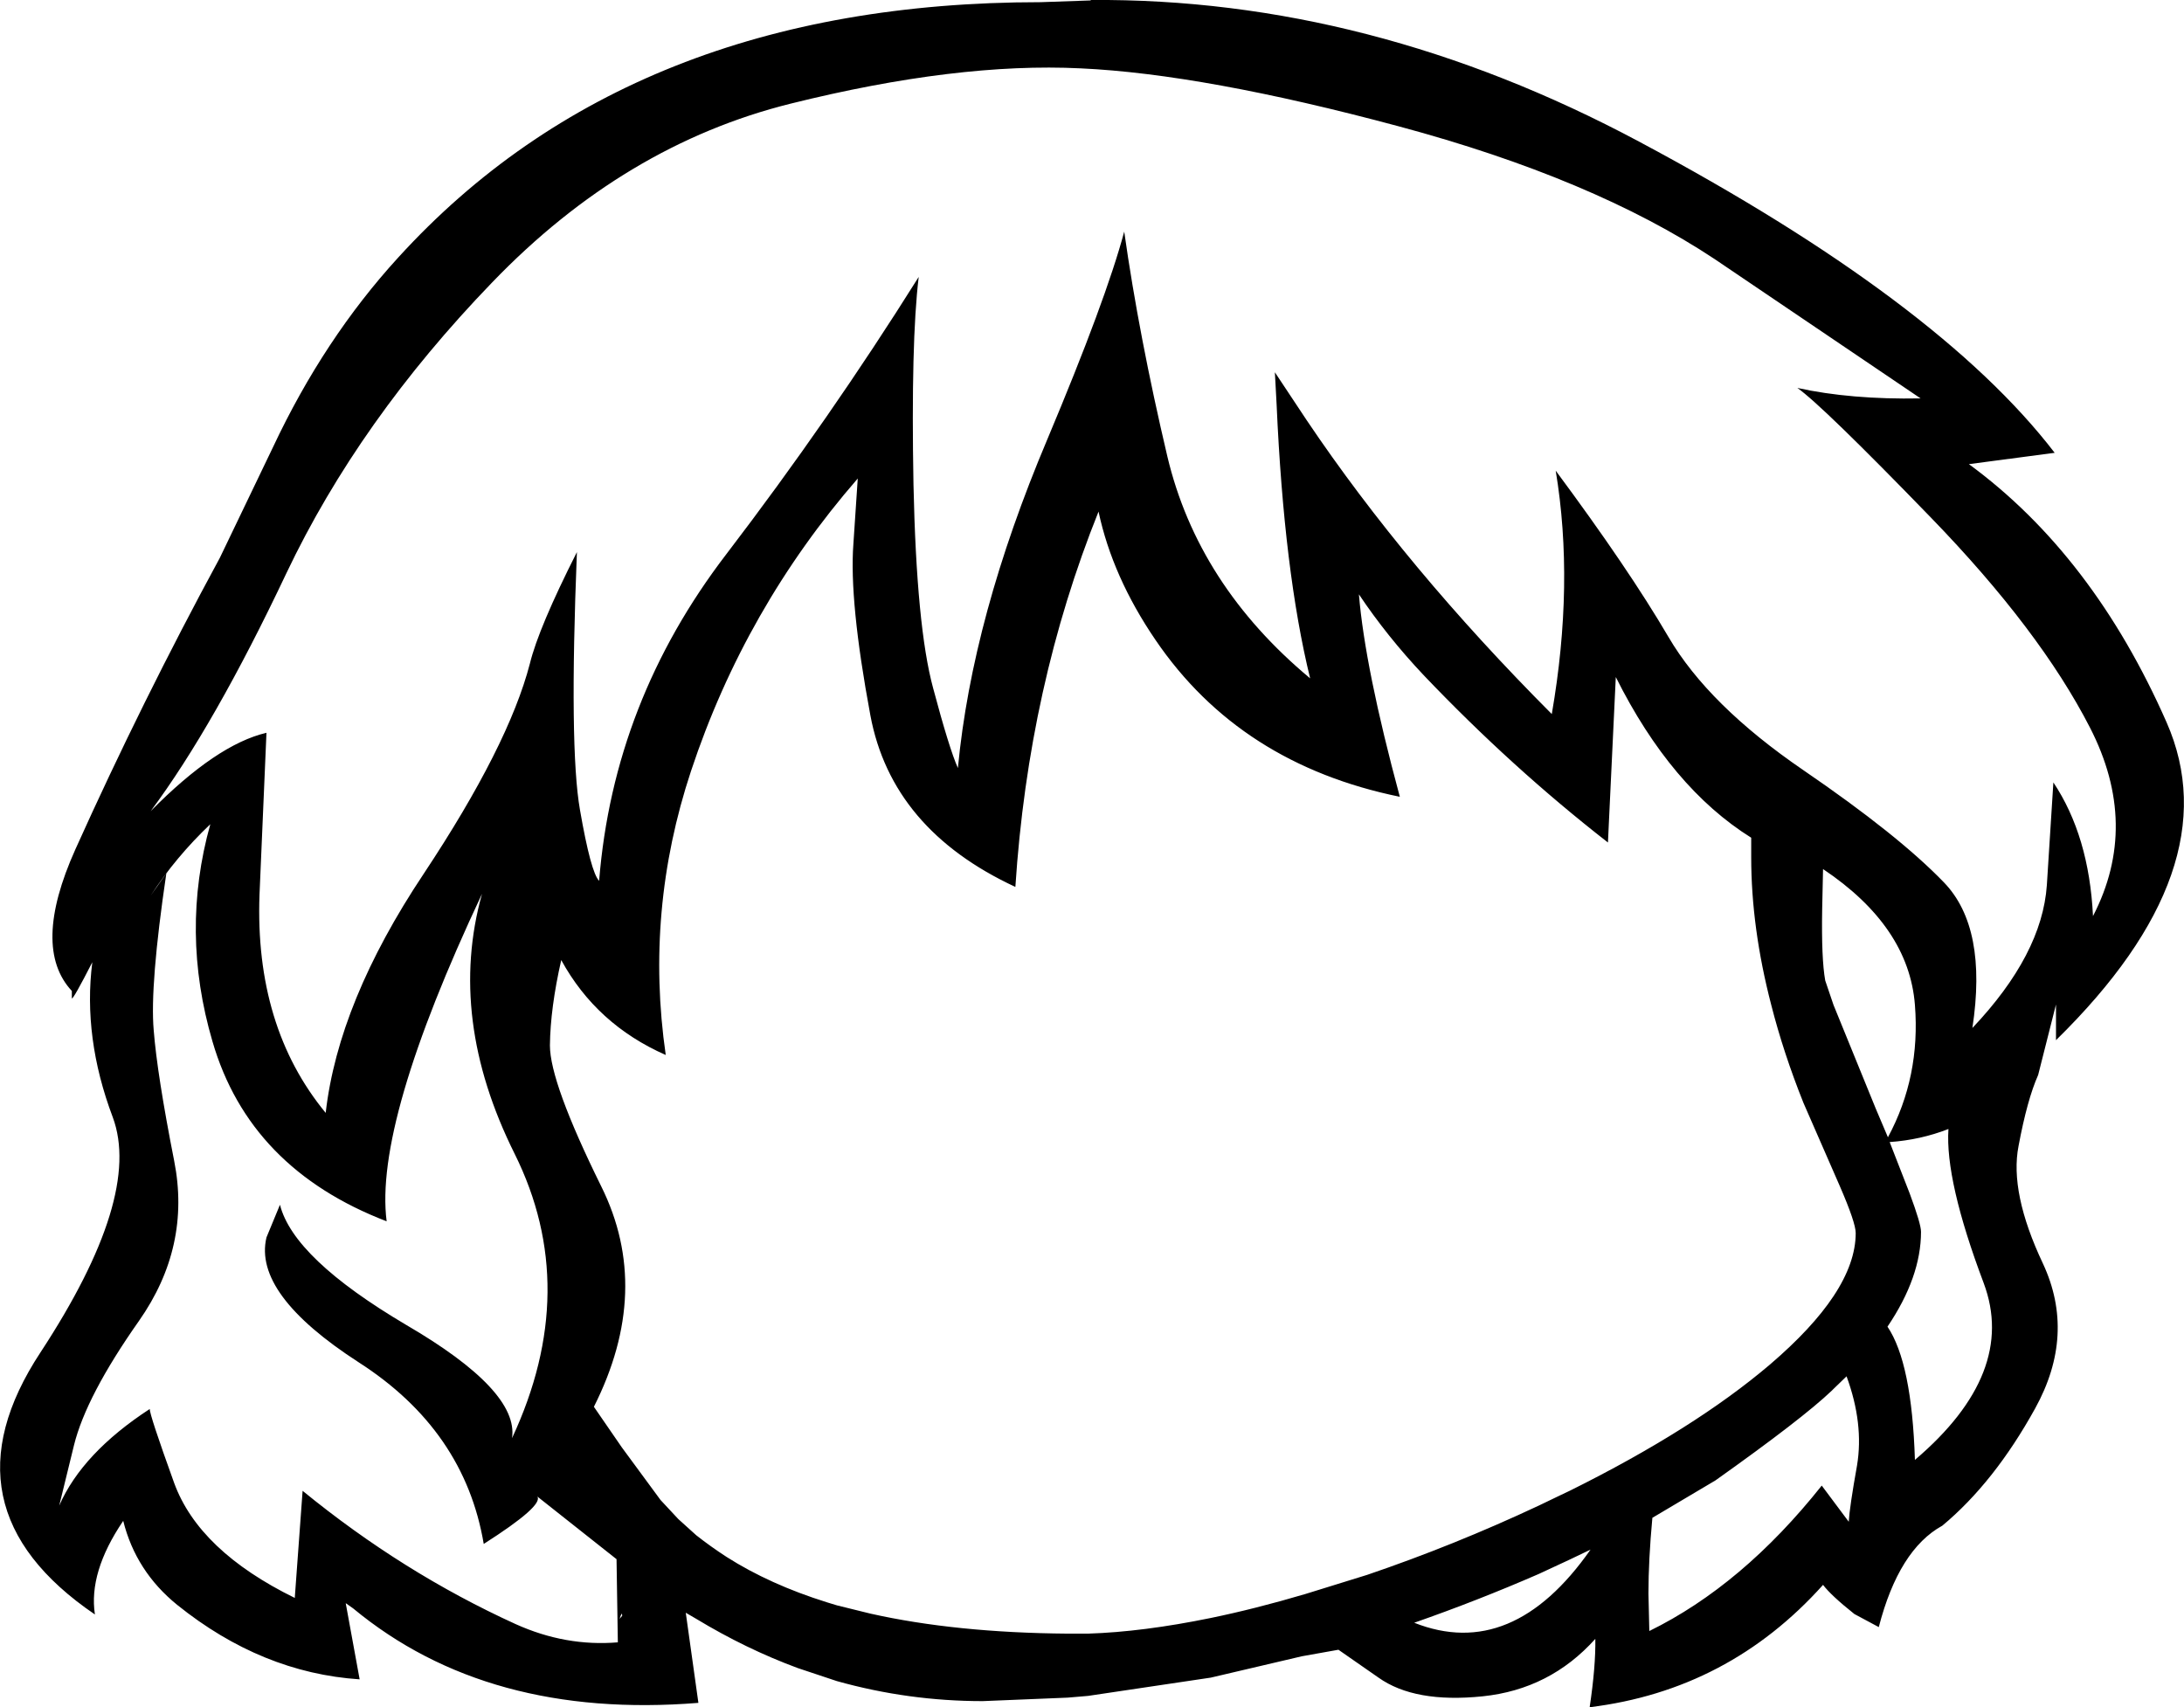 <?xml version="1.0" encoding="UTF-8" standalone="no"?>
<svg xmlns:xlink="http://www.w3.org/1999/xlink" height="196.05px" width="250.8px" xmlns="http://www.w3.org/2000/svg">
  <g transform="matrix(1, 0, 0, 1, 125.0, 322.6)">
    <path d="M0.25 -322.55 L0.25 -322.6 Q32.3 -322.85 63.2 -306.35 97.6 -288.0 110.95 -270.6 L101.1 -269.3 Q115.35 -258.85 123.8 -239.65 131.2 -222.85 111.1 -203.15 L111.1 -207.25 109.05 -199.15 Q107.8 -196.35 106.8 -191.0 105.75 -185.65 109.6 -177.5 113.4 -169.35 108.7 -160.85 104.0 -152.35 98.05 -147.4 93.05 -144.65 90.75 -135.75 L87.95 -137.25 Q85.25 -139.4 84.35 -140.6 73.5 -128.5 57.55 -126.55 58.25 -131.25 58.2 -134.4 53.0 -128.6 45.25 -127.8 37.45 -127.0 33.3 -129.95 L28.7 -133.15 24.5 -132.4 14.05 -129.95 -0.05 -127.85 -2.4 -127.65 -12.15 -127.25 Q-20.7 -127.25 -28.9 -129.55 L-33.4 -131.05 Q-39.35 -133.25 -45.05 -136.7 L-46.25 -137.4 -44.8 -127.05 Q-69.0 -125.1 -84.45 -137.9 L-85.3 -138.5 -83.7 -129.75 Q-94.95 -130.5 -104.65 -138.3 -109.4 -142.15 -110.85 -147.95 -114.85 -142.05 -114.1 -137.2 -132.1 -149.45 -120.35 -167.3 -108.65 -185.15 -112.05 -194.3 -115.5 -203.45 -114.4 -212.1 -116.6 -207.8 -116.75 -207.95 L-116.75 -208.8 Q-121.4 -213.8 -116.35 -225.05 -108.7 -242.05 -99.75 -258.55 L-93.65 -271.25 Q-87.8 -283.7 -79.25 -293.05 -52.55 -322.35 -5.5 -322.35 L0.25 -322.55 M66.6 -249.45 Q71.2 -241.6 82.1 -234.15 93.0 -226.7 98.25 -221.25 103.25 -216.05 101.5 -204.55 109.5 -213.0 110.05 -220.95 L110.8 -232.75 Q114.9 -226.6 115.35 -217.4 120.75 -227.85 115.0 -239.05 109.25 -250.25 96.75 -263.15 84.25 -276.05 81.4 -278.05 87.55 -276.7 95.55 -276.85 L71.9 -292.85 Q57.95 -302.1 35.6 -308.1 13.25 -314.1 -0.9 -314.75 -15.1 -315.45 -34.2 -310.7 -53.3 -305.95 -68.5 -290.15 -83.75 -274.35 -92.1 -256.8 -100.4 -239.25 -107.7 -229.45 -100.15 -237.1 -94.4 -238.45 L-95.2 -219.85 Q-95.75 -204.7 -87.6 -194.8 -86.15 -207.55 -76.35 -222.25 -66.6 -236.95 -64.15 -246.4 -63.15 -250.5 -58.75 -259.2 -59.65 -236.7 -58.4 -229.6 -57.15 -222.4 -56.2 -221.45 -54.55 -242.05 -41.6 -258.95 -29.75 -274.45 -19.5 -290.8 -20.4 -283.35 -20.1 -266.95 -19.75 -250.6 -17.85 -243.6 -16.0 -236.65 -15.0 -234.4 -13.35 -251.75 -4.75 -272.1 2.0 -288.15 4.1 -296.0 5.8 -284.0 9.05 -270.2 12.55 -255.45 25.45 -244.7 22.45 -256.95 21.6 -276.15 L21.4 -279.85 25.05 -274.35 Q36.45 -257.4 53.2 -240.6 55.8 -255.6 53.65 -268.55 62.0 -257.3 66.6 -249.45 M7.7 -249.1 Q2.75 -256.35 1.15 -263.85 -6.9 -243.8 -8.4 -220.75 -22.6 -227.35 -25.05 -240.45 -27.5 -253.6 -27.0 -260.15 L-26.5 -267.65 Q-39.45 -252.75 -45.65 -234.05 -50.95 -218.05 -48.55 -201.45 -56.5 -204.95 -60.55 -212.35 -61.8 -206.85 -61.85 -202.55 -61.85 -198.3 -55.95 -186.35 -50.05 -174.45 -56.8 -161.05 L-53.6 -156.4 -49.15 -150.35 -47.1 -148.15 -45.05 -146.3 Q-43.4 -145.0 -41.55 -143.8 -36.6 -140.65 -30.05 -138.6 L-28.9 -138.25 -25.05 -137.3 Q-15.25 -135.1 -2.4 -135.0 L-1.4 -135.0 -0.05 -135.0 Q6.25 -135.2 14.05 -136.8 19.15 -137.85 24.9 -139.55 L32.0 -141.75 Q42.0 -145.15 51.7 -149.7 L54.3 -150.95 55.25 -151.4 Q69.55 -158.5 78.25 -165.9 83.1 -170.05 85.55 -173.75 88.1 -177.6 88.1 -181.0 88.1 -182.2 86.25 -186.45 L82.1 -195.95 Q79.8 -201.7 78.4 -207.2 76.1 -216.05 76.1 -224.15 L76.1 -226.4 Q66.9 -232.15 60.55 -244.85 L59.75 -228.0 59.65 -225.85 Q48.6 -234.45 38.5 -245.05 34.3 -249.5 31.05 -254.35 31.75 -245.9 35.75 -231.1 17.4 -234.85 7.7 -249.1 M84.35 -222.8 L84.25 -218.2 Q84.15 -212.5 84.6 -210.0 L85.55 -207.2 90.4 -195.3 91.8 -192.0 Q95.55 -198.95 94.9 -207.2 94.2 -216.2 84.35 -222.8 M94.3 -185.55 Q95.6 -182.05 95.6 -181.15 95.6 -175.95 91.75 -170.25 94.55 -166.1 94.9 -154.95 106.65 -164.95 102.8 -175.25 98.35 -187.05 98.75 -192.95 95.55 -191.7 92.0 -191.45 L94.3 -185.55 M85.35 -162.9 Q82.0 -159.7 72.0 -152.6 L64.75 -148.3 Q64.3 -143.45 64.3 -139.6 L64.4 -135.3 Q75.1 -140.55 84.2 -152.0 L87.3 -147.85 Q87.4 -149.55 88.25 -154.3 89.05 -159.1 87.05 -164.55 L85.55 -163.1 85.35 -162.9 M55.25 -143.5 L51.7 -141.85 Q44.7 -138.8 37.4 -136.25 48.65 -131.8 57.65 -144.65 L55.25 -143.5 M-105.9 -222.3 Q-107.8 -209.45 -107.35 -204.3 -106.95 -199.2 -105.0 -189.3 -103.05 -179.45 -109.05 -170.9 -115.1 -162.3 -116.5 -156.65 L-118.2 -149.7 Q-115.55 -155.75 -107.8 -160.8 -107.85 -160.2 -105.0 -152.3 -102.15 -144.5 -91.15 -139.1 L-90.25 -151.4 Q-78.75 -142.0 -65.8 -136.1 -60.05 -133.5 -54.05 -134.0 L-54.2 -143.55 -63.3 -150.75 Q-62.55 -149.7 -69.45 -145.3 -71.65 -158.35 -83.8 -166.15 -95.95 -174.0 -94.4 -180.5 L-92.85 -184.25 Q-91.3 -178.1 -78.35 -170.45 -65.4 -162.9 -66.2 -157.45 -58.2 -174.6 -65.9 -190.1 -73.65 -205.65 -69.65 -219.95 -82.05 -193.6 -80.6 -182.35 -96.35 -188.4 -100.6 -203.0 -104.3 -215.6 -100.85 -227.95 -104.8 -224.2 -107.7 -219.75 L-105.9 -222.3 M-53.85 -136.7 L-53.55 -137.05 Q-53.55 -137.65 -53.85 -136.7" fill="#000000" fill-rule="evenodd" stroke="none"/>
  </g>
</svg>
